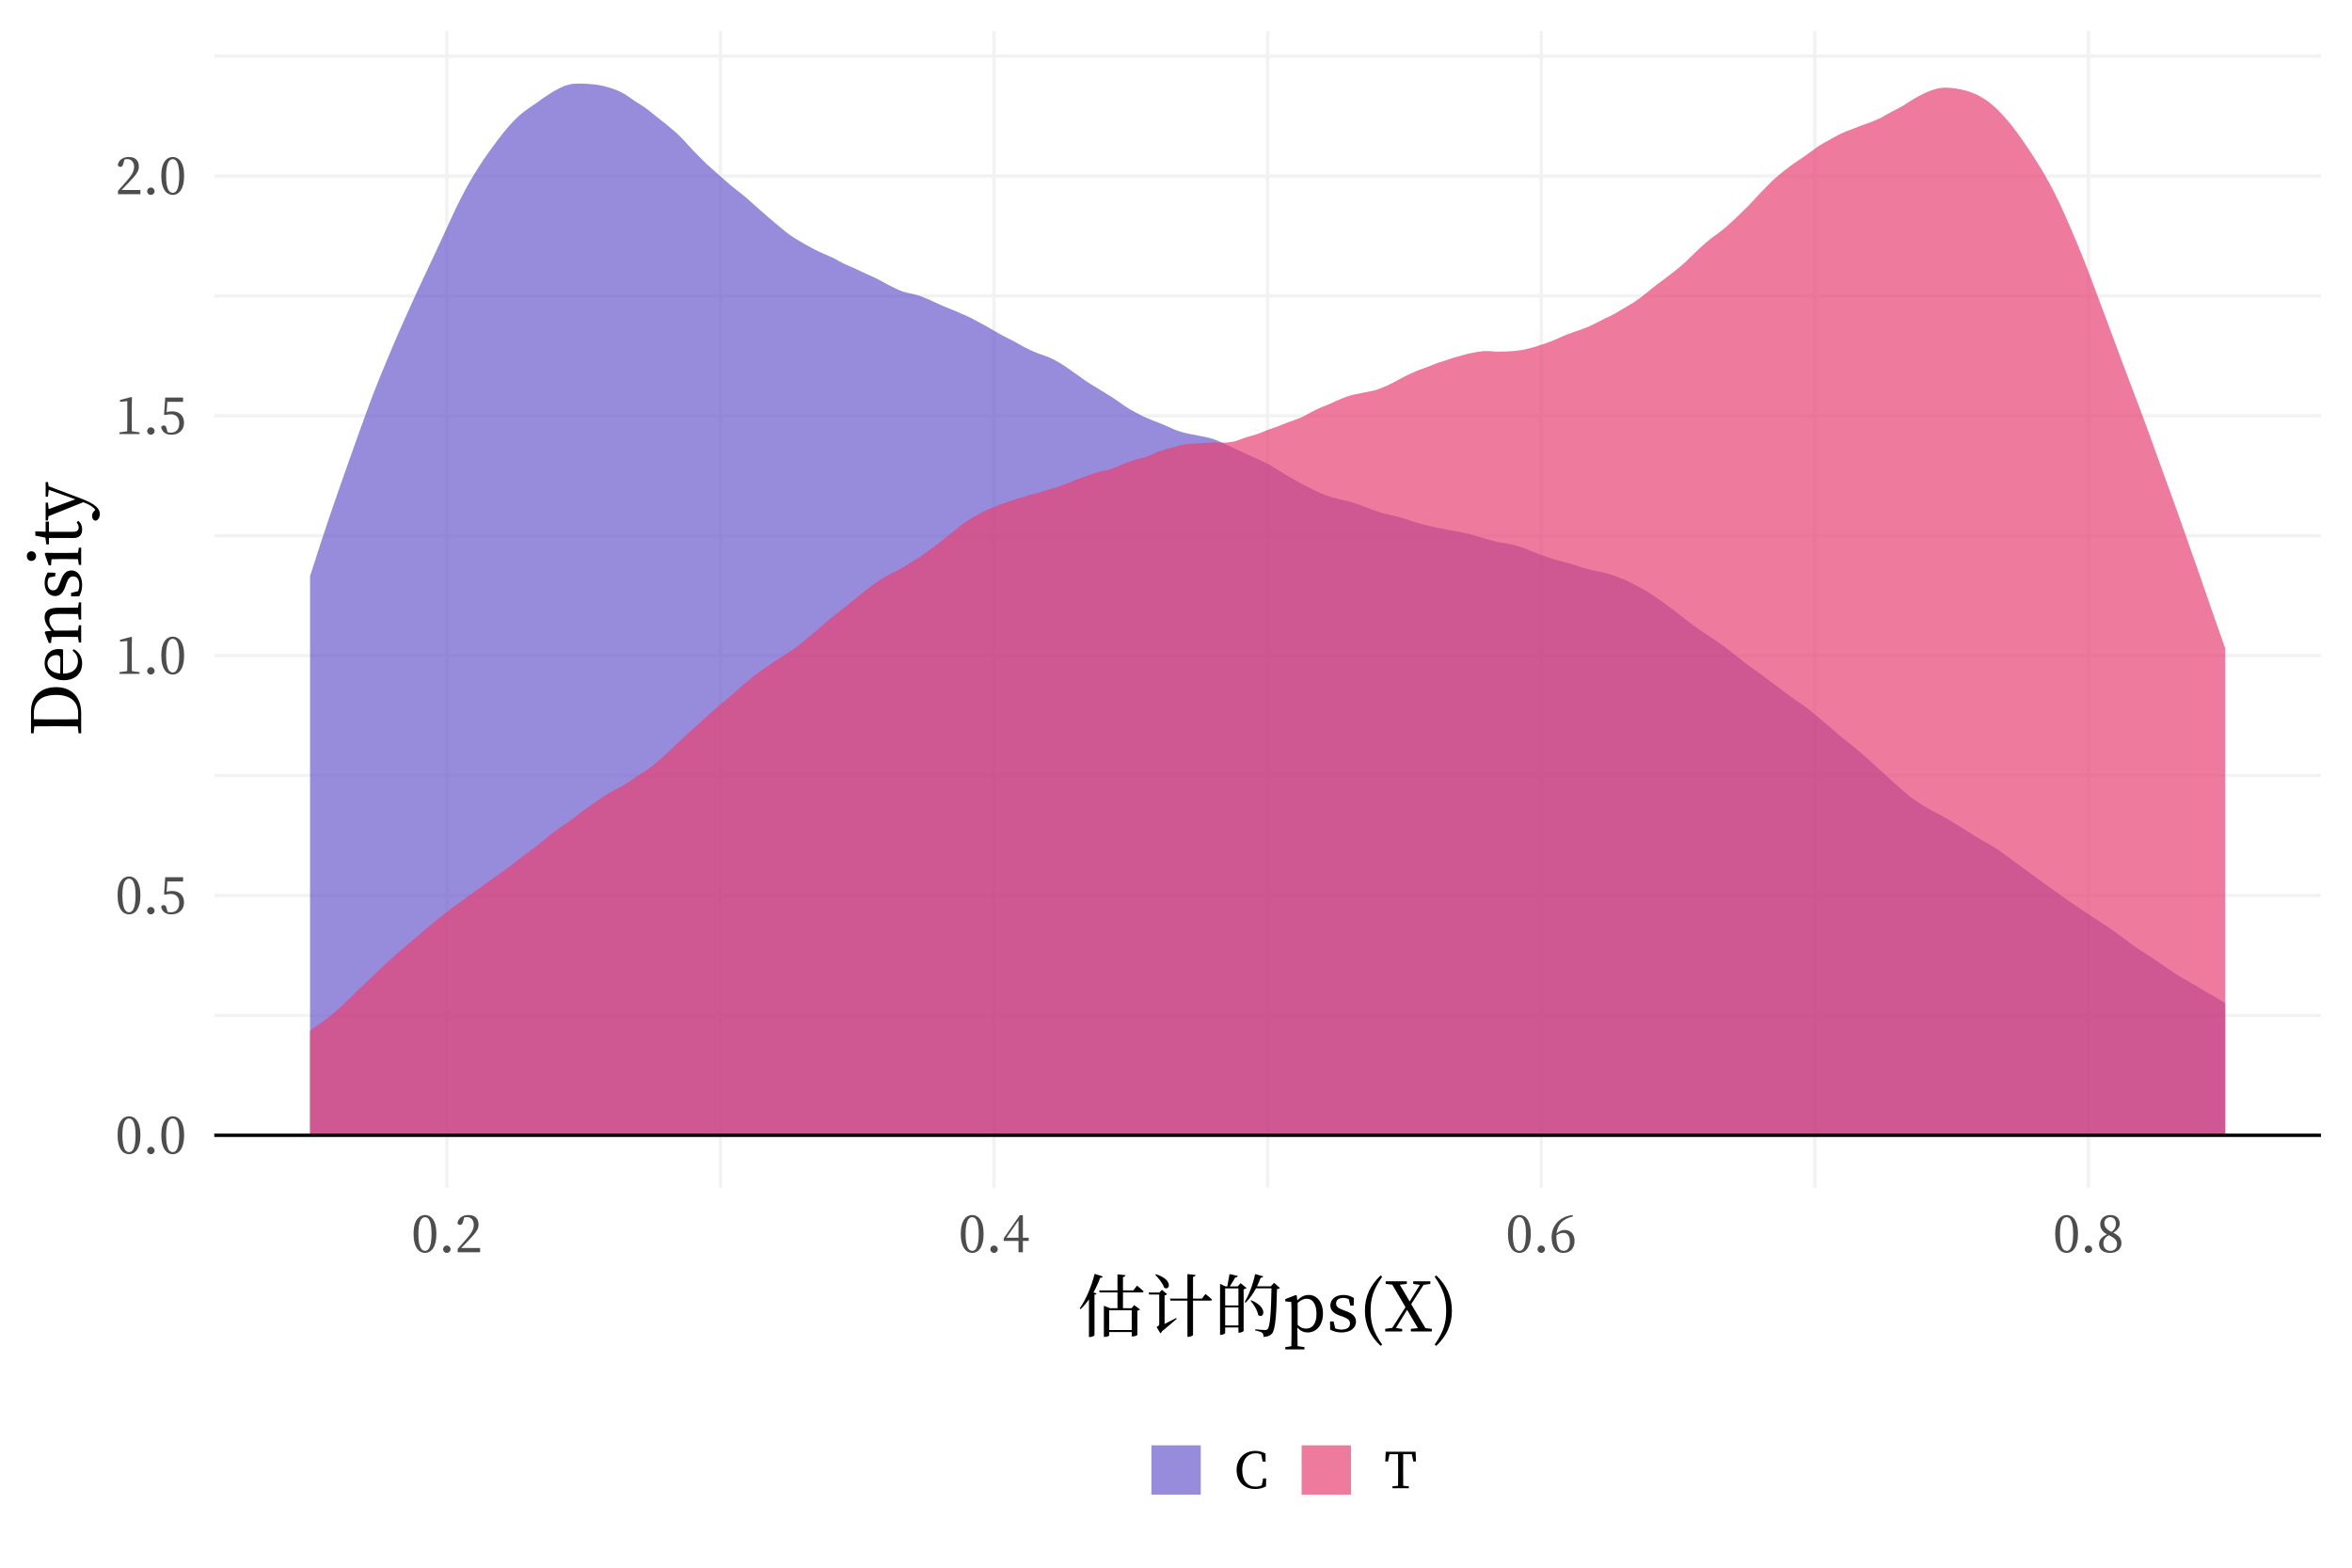 <?xml version="1.0" encoding="UTF-8"?>
<svg xmlns="http://www.w3.org/2000/svg" xmlns:xlink="http://www.w3.org/1999/xlink" width="756pt" height="504pt" viewBox="0 0 756 504" version="1.1">
<defs>
<g>
<symbol overflow="visible" id="glyph0-0">
<path style="stroke:none;" d="M 1.594 1.922 L 14.406 1.922 L 14.406 -14.078 L 1.594 -14.078 Z M 8 -6.734 L 2.906 -13.281 L 13.094 -13.281 Z M 8.516 -6.078 L 13.594 -12.625 L 13.594 0.469 Z M 2.906 1.125 L 8 -5.422 L 13.094 1.125 Z M 2.406 -12.625 L 7.484 -6.078 L 2.406 0.469 Z M 2.406 -12.625 "/>
</symbol>
<symbol overflow="visible" id="glyph0-1">
<path style="stroke:none;" d="M 2.266 -5.953 C 2.266 -10.156 3.297 -11.266 4.422 -11.266 C 5.484 -11.266 6.5 -10.156 6.5 -5.953 C 6.5 -1.594 5.484 -0.453 4.422 -0.453 C 3.297 -0.453 2.266 -1.578 2.266 -5.953 Z M 4.422 -11.969 C 2.531 -11.969 0.719 -10.344 0.719 -5.953 C 0.719 -1.422 2.531 0.219 4.422 0.219 C 6.25 0.219 8.062 -1.422 8.062 -5.953 C 8.062 -10.344 6.25 -11.969 4.422 -11.969 Z M 4.422 -11.969 "/>
</symbol>
<symbol overflow="visible" id="glyph0-2">
<path style="stroke:none;" d="M 2.625 0.219 C 3.297 0.219 3.828 -0.312 3.828 -0.938 C 3.828 -1.609 3.297 -2.156 2.625 -2.156 C 1.969 -2.156 1.438 -1.609 1.438 -0.938 C 1.438 -0.312 1.969 0.219 2.625 0.219 Z M 2.625 0.219 "/>
</symbol>
<symbol overflow="visible" id="glyph0-3">
<path style="stroke:none;" d="M 2.656 -10.359 L 7.719 -10.359 L 7.719 -11.734 L 1.984 -11.734 L 1.609 -6.25 L 2.062 -6.125 C 2.625 -6.281 3.203 -6.359 3.75 -6.359 C 5.422 -6.359 6.5 -5.328 6.5 -3.469 C 6.5 -1.625 5.547 -0.453 3.844 -0.453 C 3.453 -0.453 3.109 -0.5 2.734 -0.609 L 2.453 -1.656 C 2.234 -2.516 2.016 -2.766 1.5 -2.766 C 1.125 -2.766 0.812 -2.578 0.672 -2.203 C 1.031 -0.594 2.156 0.219 3.938 0.219 C 6.422 0.219 8.031 -1.328 8.031 -3.609 C 8.031 -5.969 6.484 -7.297 4.203 -7.297 C 3.562 -7.297 3.016 -7.219 2.438 -7.047 Z M 2.656 -10.359 "/>
</symbol>
<symbol overflow="visible" id="glyph0-4">
<path style="stroke:none;" d="M 5.312 -0.891 C 5.297 -1.828 5.281 -2.766 5.281 -3.703 L 5.281 -9.203 L 5.344 -11.734 L 5.109 -11.906 L 1.5 -10.953 L 1.5 -10.359 L 3.844 -10.578 L 3.844 -3.703 C 3.844 -2.766 3.828 -1.828 3.812 -0.891 L 1.312 -0.547 L 1.312 0 L 7.781 0 L 7.781 -0.547 Z M 5.312 -0.891 "/>
</symbol>
<symbol overflow="visible" id="glyph0-5">
<path style="stroke:none;" d="M 1.984 -1.359 C 2.797 -2.188 3.578 -3.016 4.047 -3.484 C 6.672 -6.219 7.562 -7.344 7.562 -8.859 C 7.562 -10.688 6.562 -11.969 4.297 -11.969 C 2.562 -11.969 1.031 -11.094 0.781 -9.328 C 0.953 -8.984 1.266 -8.781 1.625 -8.781 C 2.078 -8.781 2.391 -9.078 2.594 -9.891 L 2.938 -11.172 C 3.312 -11.25 3.625 -11.281 3.891 -11.281 C 5.203 -11.281 6.031 -10.281 6.031 -8.781 C 6.031 -7.375 5.234 -6.047 3.516 -4.094 C 2.75 -3.219 1.828 -2.156 0.859 -1.094 L 0.859 0 L 8.062 0 L 8.062 -1.359 Z M 1.984 -1.359 "/>
</symbol>
<symbol overflow="visible" id="glyph0-6">
<path style="stroke:none;" d="M 1.359 -4.672 L 5.234 -10.25 L 5.234 -4.672 Z M 8.5 -4.672 L 6.641 -4.672 L 6.641 -11.906 L 5.656 -11.906 L 0.484 -4.5 L 0.484 -3.641 L 5.234 -3.641 L 5.234 0 L 6.641 0 L 6.641 -3.641 L 8.5 -3.641 Z M 8.5 -4.672 "/>
</symbol>
<symbol overflow="visible" id="glyph0-7">
<path style="stroke:none;" d="M 2.234 -5.375 C 2.922 -6 3.75 -6.219 4.5 -6.219 C 5.75 -6.219 6.578 -5.344 6.578 -3.391 C 6.578 -1.422 5.75 -0.453 4.547 -0.453 C 3.109 -0.453 2.234 -1.984 2.234 -5.031 Z M 7.453 -11.969 C 3.125 -11.453 0.703 -8.422 0.703 -4.797 C 0.703 -1.641 2.156 0.219 4.5 0.219 C 6.609 0.219 8.078 -1.188 8.078 -3.641 C 8.078 -5.797 6.797 -7.172 4.891 -7.172 C 3.938 -7.172 3.031 -6.766 2.281 -6.016 C 2.594 -8.875 4.203 -10.719 7.547 -11.5 Z M 7.453 -11.969 "/>
</symbol>
<symbol overflow="visible" id="glyph0-8">
<path style="stroke:none;" d="M 4.438 -0.438 C 3.094 -0.438 2.172 -1.391 2.172 -2.812 C 2.172 -4.047 2.719 -4.766 3.875 -5.484 C 5.938 -4.531 6.562 -3.734 6.562 -2.641 C 6.562 -1.328 5.719 -0.438 4.438 -0.438 Z M 2.484 -9.375 C 2.484 -10.547 3.375 -11.281 4.406 -11.281 C 5.531 -11.281 6.188 -10.312 6.188 -9.266 C 6.188 -8.094 5.828 -7.344 4.781 -6.547 C 2.938 -7.438 2.484 -8.391 2.484 -9.375 Z M 5.328 -6.281 C 6.953 -7.219 7.438 -8.297 7.438 -9.234 C 7.438 -10.812 6.281 -11.969 4.438 -11.969 C 2.609 -11.969 1.156 -10.844 1.156 -9.062 C 1.156 -7.703 1.797 -6.609 3.328 -5.766 C 1.641 -4.953 0.781 -4 0.781 -2.656 C 0.781 -0.797 2.234 0.219 4.391 0.219 C 6.453 0.219 7.969 -1.047 7.969 -2.875 C 7.969 -4.453 7.141 -5.406 5.328 -6.281 Z M 5.328 -6.281 "/>
</symbol>
<symbol overflow="visible" id="glyph0-9">
<path style="stroke:none;" d="M 9.375 -3.172 L 8.938 -0.938 C 8.266 -0.625 7.578 -0.516 6.922 -0.516 C 4.422 -0.516 2.656 -2.375 2.656 -5.875 C 2.656 -9.359 4.578 -11.234 6.984 -11.234 C 7.578 -11.234 8.172 -11.109 8.781 -10.797 L 9.219 -8.562 L 10.172 -8.562 L 10.141 -11.141 C 8.984 -11.812 7.812 -12 6.797 -12 C 3.375 -12 0.844 -9.453 0.844 -5.875 C 0.844 -2.219 3.266 0.25 6.797 0.25 C 8.047 0.25 9.219 0 10.297 -0.594 L 10.344 -3.172 Z M 9.375 -3.172 "/>
</symbol>
<symbol overflow="visible" id="glyph0-10">
<path style="stroke:none;" d="M 8.875 -10.953 L 9.375 -8.609 L 10.219 -8.609 L 10.109 -11.734 L 0.5 -11.734 L 0.359 -8.609 L 1.234 -8.609 L 1.719 -10.953 L 4.469 -10.953 C 4.5 -9.422 4.5 -7.859 4.5 -6.281 L 4.5 -5.422 C 4.5 -3.859 4.5 -2.312 4.469 -0.797 L 2.656 -0.609 L 2.656 0 L 7.938 0 L 7.938 -0.609 L 6.125 -0.797 C 6.094 -2.344 6.094 -3.891 6.094 -5.422 L 6.094 -6.281 C 6.094 -7.859 6.094 -9.422 6.125 -10.953 Z M 8.875 -10.953 "/>
</symbol>
<symbol overflow="visible" id="glyph1-0">
<path style="stroke:none;" d="M 2.203 2.641 L 19.797 2.641 L 19.797 -19.359 L 2.203 -19.359 Z M 11 -9.266 L 4 -18.266 L 18 -18.266 Z M 11.703 -8.359 L 18.703 -17.359 L 18.703 0.641 Z M 4 1.547 L 11 -7.453 L 18 1.547 Z M 3.297 -17.359 L 10.297 -8.359 L 3.297 0.641 Z M 3.297 -17.359 "/>
</symbol>
<symbol overflow="visible" id="glyph1-1">
<path style="stroke:none;" d="M 5.562 -18.531 C 4.516 -14.297 2.625 -10.047 0.75 -7.391 L 1.062 -7.188 C 2 -8.078 2.906 -9.125 3.734 -10.312 L 3.734 1.781 L 4.062 1.781 C 4.781 1.781 5.5 1.359 5.516 1.203 L 5.516 -11.812 C 5.922 -11.875 6.109 -12.031 6.188 -12.203 L 5.188 -12.578 C 6 -14.016 6.734 -15.594 7.344 -17.25 C 7.812 -17.219 8.078 -17.422 8.188 -17.688 Z M 17.484 -6.812 L 17.484 -0.469 L 10.25 -0.469 L 10.25 -6.812 Z M 18 -13.203 L 14.672 -13.203 L 14.672 -17.469 C 15.219 -17.578 15.422 -17.797 15.484 -18.109 L 12.906 -18.375 L 12.906 -13.203 L 7.016 -13.203 L 7.188 -12.562 L 12.906 -12.562 L 12.906 -7.484 L 10.516 -7.484 L 8.531 -8.266 L 8.531 1.734 L 8.828 1.734 C 9.719 1.734 10.25 1.391 10.25 1.234 L 10.25 0.172 L 17.484 0.172 L 17.484 1.578 L 17.812 1.578 C 18.656 1.578 19.297 1.203 19.297 1.094 L 19.297 -6.688 C 19.75 -6.781 20 -6.906 20.156 -7.078 L 18.297 -8.484 L 17.422 -7.484 L 14.672 -7.484 L 14.672 -12.562 L 20.75 -12.562 C 21.047 -12.562 21.281 -12.672 21.312 -12.906 C 20.531 -13.688 19.188 -14.734 19.188 -14.734 Z M 18 -13.203 "/>
</symbol>
<symbol overflow="visible" id="glyph1-2">
<path style="stroke:none;" d="M 3.016 -18.266 C 4.094 -17.188 5.453 -15.438 5.922 -14.078 C 7.766 -12.953 8.906 -16.719 3.234 -18.406 Z M 9.797 -4.328 C 8.469 -3.656 7.172 -2.984 6.047 -2.438 L 6.047 -11.594 C 6.484 -11.688 6.75 -11.859 6.844 -12.016 L 5.188 -13.391 L 4.359 -12.516 L 0.922 -12.516 L 1.094 -11.875 L 4.328 -11.875 L 4.328 -2.422 C 4.328 -2.031 4.219 -1.844 3.469 -1.453 L 4.688 0.594 C 4.891 0.484 5.141 0.219 5.281 -0.125 C 7.281 -1.719 9.016 -3.25 9.938 -4.062 Z M 18.047 -10.562 L 15.188 -10.562 L 15.188 -17.562 C 15.781 -17.641 15.922 -17.859 16 -18.172 L 13.391 -18.453 L 13.391 -10.562 L 7.766 -10.562 L 7.938 -9.922 L 13.391 -9.922 L 13.391 1.734 L 13.75 1.734 C 14.406 1.734 15.188 1.297 15.188 1.062 L 15.188 -9.922 L 20.703 -9.922 C 21.016 -9.922 21.234 -10.031 21.297 -10.281 C 20.5 -11.016 19.188 -12.062 19.188 -12.062 Z M 18.047 -10.562 "/>
</symbol>
<symbol overflow="visible" id="glyph1-3">
<path style="stroke:none;" d="M 3.516 -1.938 L 3.516 -7.75 L 7.781 -7.75 L 7.781 -1.938 Z M 7.781 -13.859 L 7.781 -8.375 L 3.516 -8.375 L 3.516 -13.859 Z M 8.469 -15.531 L 7.562 -14.5 L 5 -14.5 C 5.594 -15.406 6.266 -16.516 6.75 -17.359 C 7.219 -17.359 7.5 -17.531 7.594 -17.844 L 4.922 -18.453 C 4.734 -17.297 4.422 -15.625 4.203 -14.5 L 3.625 -14.5 L 1.875 -15.312 L 1.875 1.078 L 2.172 1.078 C 2.875 1.078 3.516 0.656 3.516 0.469 L 3.516 -1.297 L 7.781 -1.297 L 7.781 0.391 L 8.031 0.391 C 8.625 0.391 9.438 -0.016 9.453 -0.172 L 9.453 -13.531 C 9.906 -13.641 10.25 -13.812 10.406 -13.984 Z M 19.234 -15.641 L 18.188 -14.516 L 13.75 -14.516 C 14.172 -15.406 14.562 -16.297 14.922 -17.266 C 15.375 -17.266 15.641 -17.469 15.734 -17.734 L 13.141 -18.453 C 12.453 -15.094 11.109 -11.656 9.766 -9.453 L 10.078 -9.266 C 11.328 -10.453 12.469 -12.062 13.422 -13.875 L 18.406 -13.875 C 18.281 -6.375 17.969 -1.547 17.141 -0.766 C 16.938 -0.531 16.766 -0.469 16.328 -0.469 C 15.781 -0.469 14.234 -0.594 13.203 -0.703 L 13.172 -0.328 C 14.141 -0.156 15.047 0.109 15.406 0.422 C 15.75 0.688 15.844 1.172 15.844 1.734 C 17.031 1.734 17.938 1.406 18.594 0.641 C 19.641 -0.641 20.016 -5.281 20.172 -13.625 C 20.688 -13.688 20.938 -13.797 21.125 -13.984 Z M 11.688 -9.859 C 12.734 -8.688 13.906 -6.797 14.125 -5.297 C 15.922 -3.844 17.484 -7.766 11.906 -10.016 Z M 11.688 -9.859 "/>
</symbol>
<symbol overflow="visible" id="glyph1-4">
<path style="stroke:none;" d="M 4.812 -9.219 C 6.109 -10.312 7.016 -10.531 7.766 -10.531 C 9.594 -10.531 10.875 -8.844 10.875 -5.609 C 10.875 -2.281 9.375 -0.922 7.531 -0.922 C 6.594 -0.922 5.734 -1.25 4.812 -2.109 Z M 4.547 -11.5 L 4.219 -11.719 L 0.844 -10.406 L 0.844 -9.688 L 2.766 -9.484 C 2.812 -8.516 2.844 -7.656 2.844 -6.312 L 2.844 0.688 C 2.844 1.984 2.812 3.359 2.797 4.734 L 0.844 5.031 L 0.844 5.766 L 7 5.766 L 7 5.031 L 4.797 4.703 C 4.781 3.344 4.75 1.938 4.75 0.609 L 4.75 -1.297 C 5.781 -0.047 6.938 0.312 8.031 0.312 C 10.844 0.312 12.953 -2.047 12.953 -5.781 C 12.953 -9.484 10.953 -11.75 8.375 -11.75 C 7.109 -11.75 5.859 -11.219 4.703 -9.969 Z M 4.547 -11.5 "/>
</symbol>
<symbol overflow="visible" id="glyph1-5">
<path style="stroke:none;" d="M 5.391 -6.906 C 3.766 -7.5 3.141 -7.969 3.141 -9.047 C 3.141 -10.094 3.953 -10.797 5.5 -10.797 C 6.094 -10.797 6.672 -10.641 7.234 -10.359 L 7.703 -8.312 L 8.781 -8.312 L 8.859 -10.766 C 7.812 -11.391 6.797 -11.75 5.5 -11.75 C 2.797 -11.75 1.297 -10.156 1.297 -8.375 C 1.297 -6.734 2.469 -5.781 4.25 -5.125 L 5.375 -4.75 C 6.953 -4.156 7.609 -3.609 7.609 -2.547 C 7.609 -1.406 6.734 -0.609 4.844 -0.609 C 4.062 -0.609 3.438 -0.75 2.859 -1.016 L 2.328 -3.234 L 1.188 -3.234 L 1.234 -0.594 C 2.422 0 3.469 0.312 4.859 0.312 C 7.922 0.312 9.531 -1.281 9.531 -3.125 C 9.531 -4.641 8.609 -5.766 6.219 -6.594 Z M 5.391 -6.906 "/>
</symbol>
<symbol overflow="visible" id="glyph1-6">
<path style="stroke:none;" d="M 3.781 -6.688 C 3.781 -10.625 4.625 -13.516 7.5 -17.594 L 7 -18.016 C 3.594 -14.812 1.953 -11.156 1.953 -6.688 C 1.953 -2.25 3.594 1.438 7 4.625 L 7.5 4.219 C 4.641 0.156 3.781 -2.766 3.781 -6.688 Z M 3.781 -6.688 "/>
</symbol>
<symbol overflow="visible" id="glyph1-7">
<path style="stroke:none;" d="M 13.25 -1.078 L 8.688 -8.797 L 12.672 -15 L 14.844 -15.297 L 14.844 -16.125 L 9.344 -16.125 L 9.344 -15.297 L 11.484 -14.984 L 8.203 -9.641 L 5.016 -15.047 L 7.281 -15.297 L 7.281 -16.125 L 0.484 -16.125 L 0.484 -15.297 L 2.594 -15.062 L 6.859 -7.812 L 2.594 -1.172 L 0.328 -0.844 L 0.328 0 L 5.781 0 L 5.781 -0.812 L 3.781 -1.141 L 7.375 -6.969 L 10.828 -1.078 L 8.578 -0.844 L 8.578 0 L 15.312 0 L 15.312 -0.844 Z M 13.25 -1.078 "/>
</symbol>
<symbol overflow="visible" id="glyph1-8">
<path style="stroke:none;" d="M 4.359 -6.688 C 4.359 -2.766 3.516 0.109 0.656 4.219 L 1.172 4.625 C 4.547 1.438 6.188 -2.25 6.188 -6.688 C 6.188 -11.156 4.547 -14.812 1.172 -18.016 L 0.656 -17.594 C 3.5 -13.531 4.359 -10.625 4.359 -6.688 Z M 4.359 -6.688 "/>
</symbol>
<symbol overflow="visible" id="glyph2-0">
<path style="stroke:none;" d="M 2.641 -2.203 L 2.641 -19.797 L -19.359 -19.797 L -19.359 -2.203 Z M -9.266 -11 L -18.266 -4 L -18.266 -18 Z M -8.359 -11.703 L -17.359 -18.703 L 0.641 -18.703 Z M 1.547 -4 L -7.453 -11 L 1.547 -18 Z M -17.359 -3.297 L -8.359 -10.297 L 0.641 -3.297 Z M -17.359 -3.297 "/>
</symbol>
<symbol overflow="visible" id="glyph2-1">
<path style="stroke:none;" d="M -0.969 -5.609 C -3.141 -5.562 -5.344 -5.562 -7.781 -5.562 L -8.625 -5.562 C -10.844 -5.562 -13.047 -5.562 -15.188 -5.609 L -15.188 -7.703 C -15.188 -11.359 -12.688 -13.422 -8.047 -13.422 C -3.594 -13.422 -0.969 -11.359 -0.969 -7.5 Z M -16.125 -1.078 L -15.297 -1.078 L -15.047 -3.328 C -12.938 -3.359 -10.781 -3.359 -8.625 -3.359 L -7.781 -3.359 C -5.344 -3.359 -3.188 -3.359 -1.078 -3.328 L -0.844 -1.078 L 0 -1.078 L 0 -7.656 C 0 -12.453 -2.875 -15.922 -8.047 -15.922 C -13.25 -15.922 -16.125 -12.781 -16.125 -8.094 Z M -16.125 -1.078 "/>
</symbol>
<symbol overflow="visible" id="glyph2-2">
<path style="stroke:none;" d="M -6.734 -3.219 C -9.594 -3.453 -10.828 -5.016 -10.828 -6.484 C -10.828 -8.047 -9.531 -9.156 -8.031 -9.156 C -7.234 -9.156 -6.688 -8.906 -6.688 -7.859 Z M -5.812 -10.938 C -6.141 -11.047 -6.594 -11.109 -7.156 -11.109 C -9.984 -11.109 -11.75 -9.203 -11.75 -6.594 C -11.75 -3.625 -9.344 -1.078 -5.625 -1.078 C -1.875 -1.078 0.312 -3.281 0.312 -6.516 C 0.312 -8.641 -0.75 -10.188 -2.438 -11.062 L -2.766 -10.578 C -1.734 -9.719 -1.031 -8.781 -1.031 -7.188 C -1.031 -4.844 -2.641 -3.234 -5.828 -3.188 Z M -5.812 -10.938 "/>
</symbol>
<symbol overflow="visible" id="glyph2-3">
<path style="stroke:none;" d="M -1.016 -12.188 C -2.219 -12.172 -3.891 -12.141 -5.062 -12.141 L -7.375 -12.141 C -10.469 -12.141 -11.75 -11.109 -11.75 -9.062 C -11.75 -7.562 -10.891 -5.969 -9.531 -4.734 L -11.5 -4.531 L -11.719 -4.203 L -10.406 -0.812 L -9.688 -0.812 L -9.484 -2.734 C -8.516 -2.766 -7.672 -2.797 -6.312 -2.797 L -5.062 -2.797 C -3.938 -2.797 -2.25 -2.766 -1.016 -2.75 L -0.75 -0.969 L 0 -0.969 L 0 -6.516 L -0.75 -6.516 L -1.016 -4.844 C -2.25 -4.812 -3.938 -4.797 -5.062 -4.797 L -8.625 -4.797 C -9.766 -6.047 -10.234 -7.078 -10.234 -8.156 C -10.234 -9.562 -9.484 -10.156 -7.297 -10.156 L -5.062 -10.156 C -3.891 -10.156 -2.219 -10.141 -1.016 -10.125 L -0.75 -8.344 L 0 -8.344 L 0 -13.875 L -0.75 -13.875 Z M -1.016 -12.188 "/>
</symbol>
<symbol overflow="visible" id="glyph2-4">
<path style="stroke:none;" d="M -6.906 -5.391 C -7.5 -3.766 -7.969 -3.141 -9.047 -3.141 C -10.094 -3.141 -10.797 -3.953 -10.797 -5.5 C -10.797 -6.094 -10.641 -6.672 -10.359 -7.234 L -8.312 -7.703 L -8.312 -8.781 L -10.766 -8.859 C -11.391 -7.812 -11.75 -6.797 -11.75 -5.5 C -11.75 -2.797 -10.156 -1.297 -8.375 -1.297 C -6.734 -1.297 -5.781 -2.469 -5.125 -4.25 L -4.75 -5.375 C -4.156 -6.953 -3.609 -7.609 -2.547 -7.609 C -1.406 -7.609 -0.609 -6.734 -0.609 -4.844 C -0.609 -4.062 -0.75 -3.438 -1.016 -2.859 L -3.234 -2.328 L -3.234 -1.188 L -0.594 -1.234 C 0 -2.422 0.312 -3.469 0.312 -4.859 C 0.312 -7.922 -1.281 -9.531 -3.125 -9.531 C -4.641 -9.531 -5.766 -8.609 -6.594 -6.219 Z M -6.906 -5.391 "/>
</symbol>
<symbol overflow="visible" id="glyph2-5">
<path style="stroke:none;" d="M -14.5 -3.703 C -14.5 -4.531 -15.141 -5.234 -16 -5.234 C -16.875 -5.234 -17.469 -4.531 -17.469 -3.703 C -17.469 -2.812 -16.875 -2.141 -16 -2.141 C -15.141 -2.141 -14.5 -2.812 -14.5 -3.703 Z M -1.016 -4.75 C -2.25 -4.734 -3.938 -4.703 -5.062 -4.703 L -8.297 -4.703 L -11.5 -4.75 L -11.719 -4.422 L -10.422 -0.719 L -9.703 -0.719 L -9.531 -2.688 C -8.469 -2.734 -7.672 -2.75 -6.344 -2.75 L -5.062 -2.75 C -3.938 -2.75 -2.25 -2.734 -1.016 -2.703 L -0.75 -0.859 L 0 -0.859 L 0 -6.406 L -0.75 -6.406 Z M -1.016 -4.75 "/>
</symbol>
<symbol overflow="visible" id="glyph2-6">
<path style="stroke:none;" d="M -1.469 -7.297 C -1.016 -6.672 -0.797 -6.219 -0.797 -5.656 C -0.797 -4.797 -1.312 -4.266 -2.594 -4.266 L -10.359 -4.266 L -10.359 -7.531 L -11.422 -7.531 L -11.422 -4.297 L -14.734 -4.422 L -14.734 -3.031 L -11.484 -2.391 L -11.219 -0.234 L -10.359 -0.234 L -10.359 -2.281 L -4.516 -2.281 C -3.609 -2.281 -3.078 -2.266 -2.516 -2.266 C -0.578 -2.266 0.312 -3.281 0.312 -5 C 0.312 -6.219 -0.156 -7.172 -0.922 -7.781 Z M -1.469 -7.297 "/>
</symbol>
<symbol overflow="visible" id="glyph2-7">
<path style="stroke:none;" d="M -11.422 -12.344 L -11.422 -7.672 L -10.672 -7.672 L -10.422 -9.859 L -1.875 -6.812 L -10.453 -3.656 L -10.672 -5.734 L -11.422 -5.734 L -11.422 -0.016 L -10.672 -0.016 L -10.5 -1.391 L 0.703 -5.875 L 0.969 -5.766 C 2.422 -5.219 3.719 -4.516 4.547 -3.438 L 4.375 -3.25 C 3.781 -2.625 3.5 -2.172 3.5 -1.5 C 3.5 -0.797 3.812 -0.109 4.484 0.047 C 5.391 0.047 6 -0.969 6 -2.109 C 6 -3.875 4.375 -5.391 0.234 -6.953 L -10.453 -11 L -10.672 -12.344 Z M -11.422 -12.344 "/>
</symbol>
</g>
<clipPath id="clip1">
  <path d="M 68.875 325 L 746.039 325 L 746.039 327 L 68.875 327 Z M 68.875 325 "/>
</clipPath>
<clipPath id="clip2">
  <path d="M 68.875 248 L 746.039 248 L 746.039 250 L 68.875 250 Z M 68.875 248 "/>
</clipPath>
<clipPath id="clip3">
  <path d="M 68.875 171 L 746.039 171 L 746.039 173 L 68.875 173 Z M 68.875 171 "/>
</clipPath>
<clipPath id="clip4">
  <path d="M 68.875 94 L 746.039 94 L 746.039 96 L 68.875 96 Z M 68.875 94 "/>
</clipPath>
<clipPath id="clip5">
  <path d="M 68.875 17 L 746.039 17 L 746.039 19 L 68.875 19 Z M 68.875 17 "/>
</clipPath>
<clipPath id="clip6">
  <path d="M 231 9.961 L 233 9.961 L 233 381.891 L 231 381.891 Z M 231 9.961 "/>
</clipPath>
<clipPath id="clip7">
  <path d="M 406 9.961 L 408 9.961 L 408 381.891 L 406 381.891 Z M 406 9.961 "/>
</clipPath>
<clipPath id="clip8">
  <path d="M 582 9.961 L 584 9.961 L 584 381.891 L 582 381.891 Z M 582 9.961 "/>
</clipPath>
<clipPath id="clip9">
  <path d="M 68.875 364 L 746.039 364 L 746.039 366 L 68.875 366 Z M 68.875 364 "/>
</clipPath>
<clipPath id="clip10">
  <path d="M 68.875 287 L 746.039 287 L 746.039 289 L 68.875 289 Z M 68.875 287 "/>
</clipPath>
<clipPath id="clip11">
  <path d="M 68.875 210 L 746.039 210 L 746.039 212 L 68.875 212 Z M 68.875 210 "/>
</clipPath>
<clipPath id="clip12">
  <path d="M 68.875 133 L 746.039 133 L 746.039 135 L 68.875 135 Z M 68.875 133 "/>
</clipPath>
<clipPath id="clip13">
  <path d="M 68.875 56 L 746.039 56 L 746.039 58 L 68.875 58 Z M 68.875 56 "/>
</clipPath>
<clipPath id="clip14">
  <path d="M 143 9.961 L 145 9.961 L 145 381.891 L 143 381.891 Z M 143 9.961 "/>
</clipPath>
<clipPath id="clip15">
  <path d="M 318 9.961 L 321 9.961 L 321 381.891 L 318 381.891 Z M 318 9.961 "/>
</clipPath>
<clipPath id="clip16">
  <path d="M 494 9.961 L 496 9.961 L 496 381.891 L 494 381.891 Z M 494 9.961 "/>
</clipPath>
<clipPath id="clip17">
  <path d="M 670 9.961 L 672 9.961 L 672 381.891 L 670 381.891 Z M 670 9.961 "/>
</clipPath>
<clipPath id="clip18">
  <path d="M 68.875 364 L 746.039 364 L 746.039 366 L 68.875 366 Z M 68.875 364 "/>
</clipPath>
</defs>
<g id="surface14">
<rect x="0" y="0" width="756" height="504" style="fill:rgb(100%,100%,100%);fill-opacity:1;stroke:none;"/>
<g clip-path="url(#clip1)" clip-rule="nonzero">
<path style="fill:none;stroke-width:1.067;stroke-linecap:butt;stroke-linejoin:round;stroke:rgb(94.902%,94.902%,94.902%);stroke-opacity:1;stroke-miterlimit:10;" d="M 68.875 326.434 L 746.039 326.434 "/>
</g>
<g clip-path="url(#clip2)" clip-rule="nonzero">
<path style="fill:none;stroke-width:1.067;stroke-linecap:butt;stroke-linejoin:round;stroke:rgb(94.902%,94.902%,94.902%);stroke-opacity:1;stroke-miterlimit:10;" d="M 68.875 249.332 L 746.039 249.332 "/>
</g>
<g clip-path="url(#clip3)" clip-rule="nonzero">
<path style="fill:none;stroke-width:1.067;stroke-linecap:butt;stroke-linejoin:round;stroke:rgb(94.902%,94.902%,94.902%);stroke-opacity:1;stroke-miterlimit:10;" d="M 68.875 172.23 L 746.039 172.23 "/>
</g>
<g clip-path="url(#clip4)" clip-rule="nonzero">
<path style="fill:none;stroke-width:1.067;stroke-linecap:butt;stroke-linejoin:round;stroke:rgb(94.902%,94.902%,94.902%);stroke-opacity:1;stroke-miterlimit:10;" d="M 68.875 95.129 L 746.039 95.129 "/>
</g>
<g clip-path="url(#clip5)" clip-rule="nonzero">
<path style="fill:none;stroke-width:1.067;stroke-linecap:butt;stroke-linejoin:round;stroke:rgb(94.902%,94.902%,94.902%);stroke-opacity:1;stroke-miterlimit:10;" d="M 68.875 18.023 L 746.039 18.023 "/>
</g>
<g clip-path="url(#clip6)" clip-rule="nonzero">
<path style="fill:none;stroke-width:1.067;stroke-linecap:butt;stroke-linejoin:round;stroke:rgb(94.902%,94.902%,94.902%);stroke-opacity:1;stroke-miterlimit:10;" d="M 231.57 381.891 L 231.57 9.961 "/>
</g>
<g clip-path="url(#clip7)" clip-rule="nonzero">
<path style="fill:none;stroke-width:1.067;stroke-linecap:butt;stroke-linejoin:round;stroke:rgb(94.902%,94.902%,94.902%);stroke-opacity:1;stroke-miterlimit:10;" d="M 407.457 381.891 L 407.457 9.961 "/>
</g>
<g clip-path="url(#clip8)" clip-rule="nonzero">
<path style="fill:none;stroke-width:1.067;stroke-linecap:butt;stroke-linejoin:round;stroke:rgb(94.902%,94.902%,94.902%);stroke-opacity:1;stroke-miterlimit:10;" d="M 583.344 381.891 L 583.344 9.961 "/>
</g>
<g clip-path="url(#clip9)" clip-rule="nonzero">
<path style="fill:none;stroke-width:1.067;stroke-linecap:butt;stroke-linejoin:round;stroke:rgb(94.902%,94.902%,94.902%);stroke-opacity:1;stroke-miterlimit:10;" d="M 68.875 364.984 L 746.039 364.984 "/>
</g>
<g clip-path="url(#clip10)" clip-rule="nonzero">
<path style="fill:none;stroke-width:1.067;stroke-linecap:butt;stroke-linejoin:round;stroke:rgb(94.902%,94.902%,94.902%);stroke-opacity:1;stroke-miterlimit:10;" d="M 68.875 287.883 L 746.039 287.883 "/>
</g>
<g clip-path="url(#clip11)" clip-rule="nonzero">
<path style="fill:none;stroke-width:1.067;stroke-linecap:butt;stroke-linejoin:round;stroke:rgb(94.902%,94.902%,94.902%);stroke-opacity:1;stroke-miterlimit:10;" d="M 68.875 210.781 L 746.039 210.781 "/>
</g>
<g clip-path="url(#clip12)" clip-rule="nonzero">
<path style="fill:none;stroke-width:1.067;stroke-linecap:butt;stroke-linejoin:round;stroke:rgb(94.902%,94.902%,94.902%);stroke-opacity:1;stroke-miterlimit:10;" d="M 68.875 133.68 L 746.039 133.68 "/>
</g>
<g clip-path="url(#clip13)" clip-rule="nonzero">
<path style="fill:none;stroke-width:1.067;stroke-linecap:butt;stroke-linejoin:round;stroke:rgb(94.902%,94.902%,94.902%);stroke-opacity:1;stroke-miterlimit:10;" d="M 68.875 56.574 L 746.039 56.574 "/>
</g>
<g clip-path="url(#clip14)" clip-rule="nonzero">
<path style="fill:none;stroke-width:1.067;stroke-linecap:butt;stroke-linejoin:round;stroke:rgb(94.902%,94.902%,94.902%);stroke-opacity:1;stroke-miterlimit:10;" d="M 143.625 381.891 L 143.625 9.961 "/>
</g>
<g clip-path="url(#clip15)" clip-rule="nonzero">
<path style="fill:none;stroke-width:1.067;stroke-linecap:butt;stroke-linejoin:round;stroke:rgb(94.902%,94.902%,94.902%);stroke-opacity:1;stroke-miterlimit:10;" d="M 319.512 381.891 L 319.512 9.961 "/>
</g>
<g clip-path="url(#clip16)" clip-rule="nonzero">
<path style="fill:none;stroke-width:1.067;stroke-linecap:butt;stroke-linejoin:round;stroke:rgb(94.902%,94.902%,94.902%);stroke-opacity:1;stroke-miterlimit:10;" d="M 495.398 381.891 L 495.398 9.961 "/>
</g>
<g clip-path="url(#clip17)" clip-rule="nonzero">
<path style="fill:none;stroke-width:1.067;stroke-linecap:butt;stroke-linejoin:round;stroke:rgb(94.902%,94.902%,94.902%);stroke-opacity:1;stroke-miterlimit:10;" d="M 671.285 381.891 L 671.285 9.961 "/>
</g>
<path style=" stroke:none;fill-rule:nonzero;fill:rgb(41.569%,35.294%,80.392%);fill-opacity:0.698;" d="M 99.656 185.203 L 100.859 181.492 L 102.062 177.77 L 103.27 174.055 L 104.473 170.422 L 105.68 166.824 L 106.883 163.293 L 108.086 159.793 L 109.293 156.316 L 110.496 152.895 L 111.703 149.484 L 112.906 146.09 L 114.109 142.688 L 115.316 139.312 L 116.52 135.969 L 117.727 132.66 L 118.93 129.398 L 120.133 126.227 L 121.34 123.18 L 122.543 120.191 L 123.75 117.285 L 124.953 114.402 L 126.156 111.543 L 127.363 108.738 L 128.566 105.969 L 129.773 103.23 L 130.977 100.555 L 132.18 97.887 L 133.387 95.23 L 134.59 92.613 L 135.797 90.023 L 137 87.48 L 138.203 84.922 L 139.41 82.359 L 140.613 79.773 L 141.82 77.184 L 143.023 74.582 L 144.227 71.941 L 145.434 69.328 L 146.637 66.742 L 147.844 64.324 L 149.047 61.984 L 150.254 59.719 L 151.457 57.629 L 152.66 55.613 L 153.867 53.699 L 155.07 51.859 L 156.277 50.082 L 157.48 48.414 L 158.684 46.762 L 159.891 45.125 L 161.094 43.562 L 162.301 42.07 L 163.504 40.633 L 164.707 39.324 L 165.914 38.094 L 167.117 36.941 L 168.324 35.984 L 169.527 35.086 L 170.73 34.258 L 171.938 33.434 L 173.141 32.59 L 174.348 31.699 L 175.551 30.887 L 176.754 30.109 L 177.961 29.375 L 179.164 28.699 L 180.371 28.074 L 181.574 27.59 L 182.777 27.23 L 183.984 26.969 L 185.188 26.898 L 186.395 26.867 L 187.598 26.891 L 188.801 26.953 L 190.008 27.043 L 191.211 27.172 L 192.418 27.344 L 193.621 27.562 L 194.824 27.887 L 196.031 28.23 L 197.234 28.602 L 198.441 29.07 L 199.645 29.633 L 200.848 30.273 L 202.055 31.094 L 203.258 31.922 L 204.465 32.758 L 205.668 33.508 L 206.871 34.293 L 208.078 35.145 L 209.281 36.105 L 210.488 37.082 L 211.691 38.039 L 212.895 38.984 L 214.102 39.934 L 215.305 40.934 L 216.512 41.957 L 217.715 43.004 L 218.922 44.191 L 220.125 45.453 L 221.328 46.793 L 222.535 48.094 L 223.738 49.348 L 224.945 50.543 L 226.148 51.762 L 227.352 52.938 L 228.559 54.012 L 229.762 55.082 L 230.969 56.148 L 233.375 58.266 L 234.582 59.316 L 235.785 60.301 L 236.992 61.266 L 238.195 62.211 L 239.398 63.191 L 240.605 64.219 L 241.809 65.305 L 243.016 66.375 L 244.219 67.438 L 245.422 68.488 L 246.629 69.551 L 247.832 70.602 L 249.039 71.617 L 250.242 72.609 L 251.445 73.594 L 252.652 74.605 L 253.855 75.512 L 255.062 76.34 L 256.266 77.059 L 257.469 77.773 L 258.676 78.48 L 259.879 79.145 L 261.086 79.801 L 262.289 80.441 L 263.492 81.016 L 264.699 81.562 L 265.902 82.066 L 267.109 82.602 L 268.312 83.168 L 269.516 83.848 L 270.723 84.48 L 271.926 85.078 L 273.133 85.602 L 274.336 86.133 L 275.539 86.68 L 276.746 87.242 L 277.949 87.805 L 279.156 88.355 L 280.359 88.902 L 281.566 89.465 L 282.77 90.078 L 283.973 90.738 L 285.18 91.406 L 286.383 92.008 L 287.59 92.598 L 288.793 93.172 L 289.996 93.652 L 291.203 94.027 L 292.406 94.305 L 293.613 94.555 L 294.816 94.863 L 296.02 95.254 L 297.227 95.742 L 298.43 96.254 L 299.637 96.793 L 300.84 97.344 L 302.043 97.898 L 303.25 98.43 L 304.453 98.926 L 305.66 99.402 L 306.863 99.898 L 308.066 100.414 L 309.273 100.949 L 310.477 101.461 L 311.684 102.023 L 312.887 102.645 L 314.09 103.293 L 315.297 103.941 L 316.5 104.59 L 317.707 105.277 L 320.113 106.668 L 321.32 107.348 L 322.523 108.016 L 323.73 108.621 L 326.137 109.848 L 327.344 110.531 L 328.547 111.207 L 329.754 111.867 L 330.957 112.441 L 332.16 112.988 L 333.367 113.5 L 334.57 113.934 L 335.777 114.355 L 336.98 114.793 L 338.184 115.344 L 339.391 115.961 L 340.594 116.656 L 341.801 117.41 L 343.004 118.211 L 344.211 119.066 L 345.414 119.914 L 346.617 120.746 L 347.824 121.637 L 349.027 122.488 L 350.234 123.273 L 352.641 124.727 L 353.848 125.477 L 355.051 126.223 L 356.258 126.965 L 357.461 127.711 L 358.664 128.516 L 359.871 129.359 L 361.074 130.203 L 362.281 131 L 363.484 131.758 L 364.688 132.414 L 365.895 133.055 L 367.098 133.684 L 368.305 134.23 L 369.508 134.75 L 370.711 135.242 L 371.918 135.703 L 373.121 136.172 L 374.328 136.695 L 376.734 137.766 L 377.941 138.27 L 379.145 138.688 L 380.352 139.039 L 381.555 139.332 L 382.758 139.586 L 383.965 139.789 L 385.168 140.035 L 386.375 140.277 L 387.578 140.516 L 388.781 140.809 L 389.988 141.152 L 391.191 141.617 L 392.398 142.133 L 393.602 142.68 L 394.805 143.23 L 396.012 143.793 L 397.215 144.359 L 398.422 144.93 L 399.625 145.496 L 400.828 146.055 L 402.035 146.602 L 403.238 147.145 L 404.445 147.676 L 405.648 148.238 L 406.852 148.82 L 408.059 149.434 L 409.262 150.133 L 410.469 150.875 L 411.672 151.668 L 412.879 152.406 L 414.082 153.117 L 415.285 153.797 L 416.492 154.492 L 417.695 155.203 L 418.902 155.805 L 420.105 156.406 L 421.309 157.023 L 422.516 157.633 L 423.719 158.211 L 424.926 158.723 L 426.129 159.168 L 427.332 159.582 L 428.539 159.988 L 429.742 160.316 L 430.949 160.605 L 432.152 160.867 L 433.355 161.164 L 434.562 161.488 L 435.766 161.891 L 436.973 162.312 L 438.176 162.766 L 439.379 163.207 L 440.586 163.652 L 441.789 164.094 L 442.996 164.527 L 444.199 164.926 L 445.402 165.223 L 446.609 165.496 L 447.812 165.762 L 449.02 166.051 L 450.223 166.379 L 451.426 166.746 L 452.633 167.156 L 453.836 167.555 L 455.043 167.945 L 456.246 168.27 L 457.449 168.582 L 458.656 168.887 L 459.859 169.191 L 461.066 169.477 L 462.27 169.707 L 463.473 169.941 L 464.68 170.176 L 465.883 170.422 L 467.09 170.637 L 468.293 170.836 L 469.496 171.09 L 470.703 171.355 L 471.906 171.637 L 473.113 171.965 L 474.316 172.305 L 475.523 172.668 L 476.727 173.004 L 477.93 173.336 L 479.137 173.656 L 480.34 173.988 L 481.547 174.297 L 482.75 174.5 L 483.953 174.691 L 485.16 174.883 L 486.363 175.148 L 487.57 175.477 L 488.773 175.855 L 489.977 176.301 L 491.184 176.762 L 492.387 177.25 L 493.594 177.738 L 494.797 178.215 L 496 178.656 L 497.207 179.055 L 498.41 179.441 L 499.617 179.836 L 500.82 180.172 L 502.023 180.477 L 503.23 180.809 L 504.434 181.152 L 505.641 181.508 L 506.844 181.883 L 508.047 182.273 L 509.254 182.676 L 510.457 182.977 L 511.664 183.258 L 512.867 183.52 L 514.07 183.77 L 515.277 184.027 L 516.48 184.336 L 517.688 184.707 L 518.891 185.109 L 520.094 185.566 L 521.301 186.039 L 522.504 186.531 L 523.711 187.113 L 524.914 187.727 L 526.117 188.371 L 527.324 189.008 L 528.527 189.672 L 529.734 190.383 L 530.938 191.152 L 532.141 191.949 L 533.348 192.793 L 534.551 193.668 L 535.758 194.555 L 536.961 195.426 L 538.168 196.332 L 539.371 197.262 L 540.574 198.207 L 541.781 199.137 L 542.984 200.055 L 544.191 200.973 L 545.395 201.863 L 546.598 202.715 L 547.805 203.52 L 549.008 204.316 L 550.215 205.125 L 551.418 205.926 L 552.621 206.734 L 553.828 207.59 L 555.031 208.5 L 556.238 209.445 L 557.441 210.387 L 558.645 211.324 L 559.852 212.266 L 561.055 213.203 L 562.262 214.105 L 563.465 214.965 L 564.668 215.836 L 565.875 216.715 L 567.078 217.617 L 568.285 218.52 L 569.488 219.422 L 570.691 220.297 L 571.898 221.203 L 573.102 222.121 L 574.309 223.02 L 575.512 223.902 L 576.715 224.77 L 577.922 225.59 L 579.125 226.426 L 580.332 227.289 L 581.535 228.234 L 582.738 229.195 L 583.945 230.172 L 585.148 231.18 L 586.355 232.199 L 587.559 233.234 L 588.762 234.285 L 589.969 235.34 L 591.172 236.363 L 592.379 237.355 L 593.582 238.328 L 594.785 239.266 L 595.992 240.234 L 597.195 241.238 L 598.402 242.258 L 599.605 243.305 L 600.809 244.391 L 602.016 245.492 L 603.219 246.598 L 604.426 247.688 L 605.629 248.781 L 606.836 249.879 L 608.039 250.996 L 609.242 252.066 L 610.449 253.113 L 611.652 254.164 L 612.859 255.199 L 614.062 256.223 L 615.266 257.074 L 616.473 257.898 L 617.676 258.695 L 618.883 259.438 L 620.086 260.145 L 621.289 260.785 L 622.496 261.402 L 623.699 262.027 L 624.906 262.707 L 626.109 263.406 L 627.312 264.121 L 628.52 264.855 L 629.723 265.594 L 630.93 266.336 L 632.133 267.109 L 633.336 267.871 L 634.543 268.625 L 635.746 269.355 L 636.953 270.066 L 638.156 270.75 L 639.359 271.438 L 640.566 272.148 L 641.77 272.91 L 642.977 273.719 L 644.18 274.559 L 645.383 275.445 L 646.59 276.344 L 647.793 277.25 L 649 278.148 L 650.203 279.027 L 651.406 279.883 L 652.613 280.766 L 653.816 281.648 L 655.023 282.535 L 657.43 284.277 L 658.637 285.152 L 659.84 286.02 L 661.047 286.883 L 662.25 287.738 L 663.453 288.586 L 664.66 289.426 L 665.863 290.258 L 667.07 291.086 L 668.273 291.906 L 669.48 292.711 L 670.684 293.52 L 671.887 294.34 L 673.094 295.129 L 674.297 295.91 L 675.504 296.695 L 676.707 297.477 L 677.91 298.273 L 679.117 299.105 L 680.32 299.965 L 681.527 300.844 L 683.934 302.656 L 685.141 303.562 L 686.344 304.414 L 687.551 305.23 L 688.754 306.012 L 689.957 306.785 L 691.164 307.57 L 692.367 308.371 L 693.574 309.172 L 694.777 309.98 L 695.98 310.812 L 697.188 311.641 L 698.391 312.465 L 699.598 313.266 L 700.801 314.012 L 702.004 314.715 L 703.211 315.418 L 704.414 316.113 L 705.621 316.809 L 708.027 318.238 L 709.234 318.941 L 710.438 319.633 L 711.645 320.324 L 712.848 321.039 L 714.051 321.77 L 715.258 322.512 L 715.258 364.984 L 99.656 364.984 Z M 99.656 185.203 "/>
<path style=" stroke:none;fill-rule:nonzero;fill:rgb(90.196%,25.49%,45.098%);fill-opacity:0.698;" d="M 99.656 331.312 L 102.062 329.633 L 103.27 328.789 L 104.473 327.918 L 105.68 326.977 L 106.883 325.996 L 108.086 324.996 L 109.293 323.93 L 110.496 322.805 L 111.703 321.625 L 112.906 320.438 L 114.109 319.242 L 115.316 318.086 L 116.52 316.938 L 117.727 315.805 L 120.133 313.508 L 121.34 312.359 L 122.543 311.211 L 123.75 310.066 L 124.953 308.953 L 126.156 307.871 L 127.363 306.801 L 128.566 305.723 L 129.773 304.676 L 130.977 303.648 L 132.18 302.656 L 133.387 301.648 L 134.59 300.629 L 135.797 299.57 L 137 298.535 L 138.203 297.52 L 139.41 296.539 L 140.613 295.559 L 141.82 294.59 L 143.023 293.664 L 144.227 292.746 L 145.434 291.828 L 146.637 290.945 L 147.844 290.066 L 149.047 289.18 L 150.254 288.297 L 151.457 287.422 L 152.66 286.559 L 153.867 285.703 L 155.07 284.848 L 156.277 283.965 L 157.48 283.094 L 158.684 282.23 L 159.891 281.367 L 161.094 280.516 L 162.301 279.672 L 163.504 278.781 L 164.707 277.867 L 165.914 276.926 L 167.117 275.984 L 168.324 275.055 L 169.527 274.141 L 170.73 273.281 L 171.938 272.398 L 173.141 271.461 L 174.348 270.465 L 175.551 269.465 L 176.754 268.484 L 177.961 267.555 L 179.164 266.656 L 180.371 265.82 L 181.574 265 L 182.777 264.176 L 183.984 263.285 L 185.188 262.367 L 186.395 261.43 L 187.598 260.539 L 188.801 259.656 L 190.008 258.789 L 191.211 257.965 L 192.418 257.145 L 193.621 256.324 L 194.824 255.555 L 196.031 254.82 L 197.234 254.137 L 198.441 253.516 L 199.645 252.875 L 200.848 252.148 L 202.055 251.355 L 203.258 250.547 L 204.465 249.742 L 205.668 248.977 L 206.871 248.219 L 208.078 247.426 L 209.281 246.543 L 210.488 245.602 L 211.691 244.57 L 212.895 243.488 L 214.102 242.363 L 215.305 241.227 L 216.512 240.102 L 217.715 238.98 L 218.922 237.867 L 220.125 236.746 L 221.328 235.605 L 222.535 234.504 L 223.738 233.418 L 224.945 232.355 L 226.148 231.258 L 227.352 230.152 L 228.559 229.074 L 229.762 228.023 L 230.969 226.988 L 233.375 224.996 L 234.582 223.996 L 235.785 222.918 L 236.992 221.836 L 238.195 220.754 L 239.398 219.727 L 240.605 218.715 L 241.809 217.719 L 243.016 216.781 L 244.219 215.883 L 245.422 215.035 L 246.629 214.238 L 247.832 213.426 L 249.039 212.582 L 250.242 211.805 L 251.445 211.047 L 252.652 210.293 L 253.855 209.488 L 255.062 208.66 L 256.266 207.805 L 257.469 206.848 L 258.676 205.84 L 259.879 204.82 L 261.086 203.828 L 262.289 202.852 L 263.492 201.789 L 264.699 200.734 L 265.902 199.68 L 267.109 198.676 L 268.312 197.707 L 269.516 196.781 L 270.723 195.828 L 271.926 194.891 L 273.133 193.977 L 274.336 192.98 L 275.539 191.969 L 276.746 190.965 L 277.949 190.016 L 279.156 189.086 L 280.359 188.184 L 281.566 187.324 L 282.77 186.496 L 283.973 185.758 L 285.18 185.059 L 286.383 184.391 L 287.59 183.801 L 288.793 183.188 L 289.996 182.547 L 291.203 181.781 L 292.406 181.039 L 293.613 180.32 L 294.816 179.562 L 296.02 178.766 L 297.227 177.922 L 298.43 177.059 L 299.637 176.188 L 300.84 175.309 L 302.043 174.363 L 303.25 173.402 L 304.453 172.438 L 305.66 171.457 L 308.066 169.496 L 309.273 168.582 L 310.477 167.711 L 311.684 166.949 L 312.887 166.219 L 314.09 165.512 L 315.297 164.871 L 316.5 164.277 L 317.707 163.73 L 318.91 163.234 L 320.113 162.75 L 321.32 162.273 L 322.523 161.844 L 323.73 161.426 L 326.137 160.605 L 327.344 160.219 L 328.547 159.875 L 329.754 159.512 L 330.957 159.152 L 332.16 158.852 L 333.367 158.52 L 334.57 158.168 L 335.777 157.781 L 336.98 157.426 L 338.184 157.086 L 339.391 156.727 L 340.594 156.312 L 341.801 155.859 L 343.004 155.398 L 344.211 154.922 L 345.414 154.426 L 346.617 153.98 L 347.824 153.547 L 349.027 153.133 L 350.234 152.695 L 351.438 152.27 L 352.641 151.871 L 353.848 151.574 L 355.051 151.305 L 356.258 151.055 L 357.461 150.66 L 358.664 150.199 L 359.871 149.656 L 361.074 149.148 L 362.281 148.672 L 363.484 148.238 L 364.688 147.859 L 365.895 147.523 L 367.098 147.258 L 368.305 146.906 L 369.508 146.477 L 370.711 145.902 L 371.918 145.371 L 373.121 144.898 L 374.328 144.531 L 375.531 144.191 L 376.734 143.887 L 377.941 143.555 L 379.145 143.23 L 380.352 142.941 L 381.555 142.773 L 382.758 142.66 L 383.965 142.621 L 385.168 142.551 L 386.375 142.461 L 387.578 142.348 L 388.781 142.285 L 389.988 142.258 L 391.191 142.277 L 392.398 142.297 L 393.602 142.312 L 394.805 142.227 L 396.012 142.059 L 397.215 141.801 L 398.422 141.348 L 399.625 140.906 L 400.828 140.5 L 402.035 140.172 L 403.238 139.828 L 404.445 139.441 L 405.648 138.953 L 406.852 138.453 L 408.059 138.004 L 409.262 137.59 L 410.469 137.176 L 411.672 136.703 L 412.879 136.223 L 414.082 135.746 L 415.285 135.32 L 416.492 134.883 L 417.695 134.434 L 418.902 133.879 L 420.105 133.254 L 421.309 132.57 L 422.516 131.961 L 423.719 131.387 L 424.926 130.852 L 426.129 130.371 L 427.332 129.871 L 428.539 129.328 L 429.742 128.793 L 430.949 128.27 L 432.152 127.781 L 433.355 127.355 L 434.562 126.984 L 435.766 126.738 L 436.973 126.496 L 438.176 126.258 L 439.379 126.012 L 440.586 125.77 L 441.789 125.52 L 442.996 125.117 L 444.199 124.66 L 445.402 124.156 L 446.609 123.602 L 447.812 123.004 L 449.02 122.352 L 450.223 121.711 L 451.426 121.082 L 452.633 120.473 L 453.836 119.922 L 455.043 119.395 L 456.246 118.895 L 457.449 118.473 L 458.656 118.047 L 459.859 117.547 L 461.066 117.066 L 462.27 116.609 L 463.473 116.242 L 464.68 115.848 L 465.883 115.438 L 467.09 115.059 L 468.293 114.707 L 469.496 114.375 L 470.703 114.02 L 471.906 113.719 L 473.113 113.461 L 474.316 113.238 L 475.523 113.039 L 476.727 112.875 L 477.93 112.867 L 479.137 112.91 L 480.34 113.02 L 481.547 113.035 L 482.75 113.02 L 483.953 112.996 L 485.16 112.945 L 486.363 112.871 L 487.57 112.742 L 488.773 112.578 L 489.977 112.379 L 491.184 112.098 L 492.387 111.777 L 493.594 111.434 L 494.797 111.031 L 496 110.637 L 497.207 110.246 L 498.41 109.785 L 499.617 109.293 L 500.82 108.773 L 502.023 108.238 L 503.23 107.73 L 504.434 107.262 L 505.641 106.82 L 506.844 106.395 L 508.047 105.992 L 509.254 105.551 L 510.457 105.07 L 511.664 104.512 L 512.867 103.922 L 514.07 103.316 L 515.277 102.688 L 516.48 102.109 L 517.688 101.547 L 518.891 100.914 L 520.094 100.219 L 521.301 99.477 L 522.504 98.781 L 523.711 98.078 L 524.914 97.359 L 526.117 96.543 L 527.324 95.668 L 528.527 94.723 L 529.734 93.746 L 530.938 92.773 L 532.141 91.82 L 533.348 90.91 L 534.551 90.008 L 535.758 89.102 L 536.961 88.172 L 538.168 87.234 L 539.371 86.305 L 540.574 85.281 L 541.781 84.199 L 542.984 83.023 L 544.191 81.852 L 545.395 80.688 L 546.598 79.562 L 547.805 78.484 L 549.008 77.441 L 550.215 76.5 L 551.418 75.59 L 552.621 74.711 L 553.828 73.777 L 555.031 72.777 L 556.238 71.688 L 557.441 70.57 L 558.645 69.43 L 559.852 68.246 L 561.055 67.07 L 562.262 65.867 L 563.465 64.594 L 564.668 63.285 L 565.875 61.977 L 567.078 60.746 L 568.285 59.52 L 569.488 58.309 L 570.691 57.211 L 571.898 56.172 L 573.102 55.176 L 574.309 54.246 L 575.512 53.34 L 576.715 52.461 L 577.922 51.652 L 579.125 50.84 L 580.332 50.012 L 581.535 49.152 L 582.738 48.277 L 583.945 47.379 L 585.148 46.602 L 586.355 45.879 L 587.559 45.223 L 588.762 44.547 L 589.969 43.875 L 591.172 43.23 L 592.379 42.672 L 593.582 42.164 L 594.785 41.73 L 595.992 41.258 L 597.195 40.766 L 598.402 40.32 L 599.605 39.887 L 600.809 39.461 L 602.016 38.984 L 603.219 38.484 L 604.426 37.957 L 605.629 37.262 L 606.836 36.578 L 608.039 35.93 L 609.242 35.309 L 610.449 34.68 L 611.652 34.012 L 612.859 33.242 L 614.062 32.461 L 615.266 31.73 L 616.473 31.047 L 617.676 30.398 L 618.883 29.832 L 620.086 29.324 L 621.289 28.871 L 622.496 28.539 L 623.699 28.309 L 624.906 28.156 L 626.109 28.195 L 627.312 28.289 L 628.52 28.438 L 629.723 28.648 L 630.93 28.895 L 632.133 29.195 L 633.336 29.602 L 634.543 30.066 L 635.746 30.609 L 636.953 31.281 L 638.156 32.023 L 639.359 32.883 L 640.566 33.871 L 641.77 34.941 L 642.977 36.176 L 644.18 37.48 L 645.383 38.844 L 646.59 40.312 L 647.793 41.887 L 649 43.539 L 650.203 45.238 L 651.406 46.988 L 652.613 48.789 L 653.816 50.668 L 655.023 52.566 L 656.227 54.496 L 657.43 56.562 L 658.637 58.707 L 659.84 60.953 L 661.047 63.371 L 662.25 65.883 L 663.453 68.535 L 664.66 71.281 L 665.863 74.066 L 667.07 76.879 L 668.273 79.77 L 669.48 82.723 L 670.684 85.789 L 671.887 88.926 L 673.094 92.109 L 674.297 95.316 L 675.504 98.539 L 676.707 101.773 L 677.91 105.023 L 679.117 108.266 L 680.32 111.492 L 681.527 114.73 L 682.73 117.949 L 683.934 121.145 L 685.141 124.332 L 686.344 127.52 L 687.551 130.699 L 688.754 133.914 L 689.957 137.152 L 691.164 140.438 L 692.367 143.777 L 693.574 147.137 L 694.777 150.504 L 695.98 153.828 L 697.188 157.137 L 698.391 160.445 L 699.598 163.789 L 700.801 167.16 L 702.004 170.598 L 703.211 174.031 L 704.414 177.453 L 705.621 180.855 L 706.824 184.281 L 708.027 187.738 L 709.234 191.234 L 710.438 194.723 L 711.645 198.195 L 712.848 201.609 L 714.051 205.02 L 715.258 208.453 L 715.258 364.984 L 99.656 364.984 Z M 99.656 331.312 "/>
<g clip-path="url(#clip18)" clip-rule="nonzero">
<path style="fill:none;stroke-width:1.067;stroke-linecap:butt;stroke-linejoin:round;stroke:rgb(0%,0%,0%);stroke-opacity:1;stroke-miterlimit:10;" d="M 68.875 364.984 L 746.039 364.984 "/>
</g>
<g style="fill:rgb(30.196%,30.196%,30.196%);fill-opacity:1;">
  <use xlink:href="#glyph0-1" x="37.074" y="370.848"/>
  <use xlink:href="#glyph0-2" x="45.858" y="370.848"/>
  <use xlink:href="#glyph0-1" x="51.122" y="370.848"/>
</g>
<g style="fill:rgb(30.196%,30.196%,30.196%);fill-opacity:1;">
  <use xlink:href="#glyph0-1" x="37.074" y="293.746"/>
  <use xlink:href="#glyph0-2" x="45.858" y="293.746"/>
  <use xlink:href="#glyph0-3" x="51.122" y="293.746"/>
</g>
<g style="fill:rgb(30.196%,30.196%,30.196%);fill-opacity:1;">
  <use xlink:href="#glyph0-4" x="37.074" y="216.645"/>
  <use xlink:href="#glyph0-2" x="45.858" y="216.645"/>
  <use xlink:href="#glyph0-1" x="51.122" y="216.645"/>
</g>
<g style="fill:rgb(30.196%,30.196%,30.196%);fill-opacity:1;">
  <use xlink:href="#glyph0-4" x="37.074" y="139.543"/>
  <use xlink:href="#glyph0-2" x="45.858" y="139.543"/>
  <use xlink:href="#glyph0-3" x="51.122" y="139.543"/>
</g>
<g style="fill:rgb(30.196%,30.196%,30.196%);fill-opacity:1;">
  <use xlink:href="#glyph0-5" x="37.074" y="62.441"/>
  <use xlink:href="#glyph0-2" x="45.858" y="62.441"/>
  <use xlink:href="#glyph0-1" x="51.122" y="62.441"/>
</g>
<g style="fill:rgb(30.196%,30.196%,30.196%);fill-opacity:1;">
  <use xlink:href="#glyph0-1" x="132.211" y="402.586"/>
  <use xlink:href="#glyph0-2" x="140.995" y="402.586"/>
  <use xlink:href="#glyph0-5" x="146.259" y="402.586"/>
</g>
<g style="fill:rgb(30.196%,30.196%,30.196%);fill-opacity:1;">
  <use xlink:href="#glyph0-1" x="308.098" y="402.586"/>
  <use xlink:href="#glyph0-2" x="316.882" y="402.586"/>
  <use xlink:href="#glyph0-6" x="322.146" y="402.586"/>
</g>
<g style="fill:rgb(30.196%,30.196%,30.196%);fill-opacity:1;">
  <use xlink:href="#glyph0-1" x="483.984" y="402.586"/>
  <use xlink:href="#glyph0-2" x="492.768" y="402.586"/>
  <use xlink:href="#glyph0-7" x="498.032" y="402.586"/>
</g>
<g style="fill:rgb(30.196%,30.196%,30.196%);fill-opacity:1;">
  <use xlink:href="#glyph0-1" x="659.871" y="402.586"/>
  <use xlink:href="#glyph0-2" x="668.655" y="402.586"/>
  <use xlink:href="#glyph0-8" x="673.919" y="402.586"/>
</g>
<g style="fill:rgb(0%,0%,0%);fill-opacity:1;">
  <use xlink:href="#glyph1-1" x="346.285" y="428.062"/>
  <use xlink:href="#glyph1-2" x="368.285" y="428.062"/>
  <use xlink:href="#glyph1-3" x="390.285" y="428.062"/>
  <use xlink:href="#glyph1-4" x="412.285" y="428.062"/>
  <use xlink:href="#glyph1-5" x="426.321" y="428.062"/>
  <use xlink:href="#glyph1-6" x="436.771" y="428.062"/>
  <use xlink:href="#glyph1-7" x="444.911" y="428.062"/>
  <use xlink:href="#glyph1-8" x="460.487" y="428.062"/>
</g>
<g style="fill:rgb(0%,0%,0%);fill-opacity:1;">
  <use xlink:href="#glyph2-1" x="26.09" y="236.836"/>
  <use xlink:href="#glyph2-2" x="26.09" y="219.764"/>
  <use xlink:href="#glyph2-3" x="26.09" y="207.532"/>
  <use xlink:href="#glyph2-4" x="26.09" y="192.924"/>
  <use xlink:href="#glyph2-5" x="26.09" y="182.474"/>
  <use xlink:href="#glyph2-6" x="26.09" y="175.236"/>
  <use xlink:href="#glyph2-7" x="26.09" y="167.338"/>
</g>
<path style=" stroke:none;fill-rule:nonzero;fill:rgb(41.569%,35.294%,80.392%);fill-opacity:0.698;" d="M 370.098 480.527 L 385.961 480.527 L 385.961 464.664 L 370.098 464.664 Z M 370.098 480.527 "/>
<path style=" stroke:none;fill-rule:nonzero;fill:rgb(90.196%,25.49%,45.098%);fill-opacity:0.698;" d="M 418.375 480.527 L 434.238 480.527 L 434.238 464.664 L 418.375 464.664 Z M 418.375 480.527 "/>
<g style="fill:rgb(0%,0%,0%);fill-opacity:1;">
  <use xlink:href="#glyph0-9" x="396.633" y="478.457"/>
</g>
<g style="fill:rgb(0%,0%,0%);fill-opacity:1;">
  <use xlink:href="#glyph0-10" x="444.91" y="478.457"/>
</g>
</g>
</svg>

